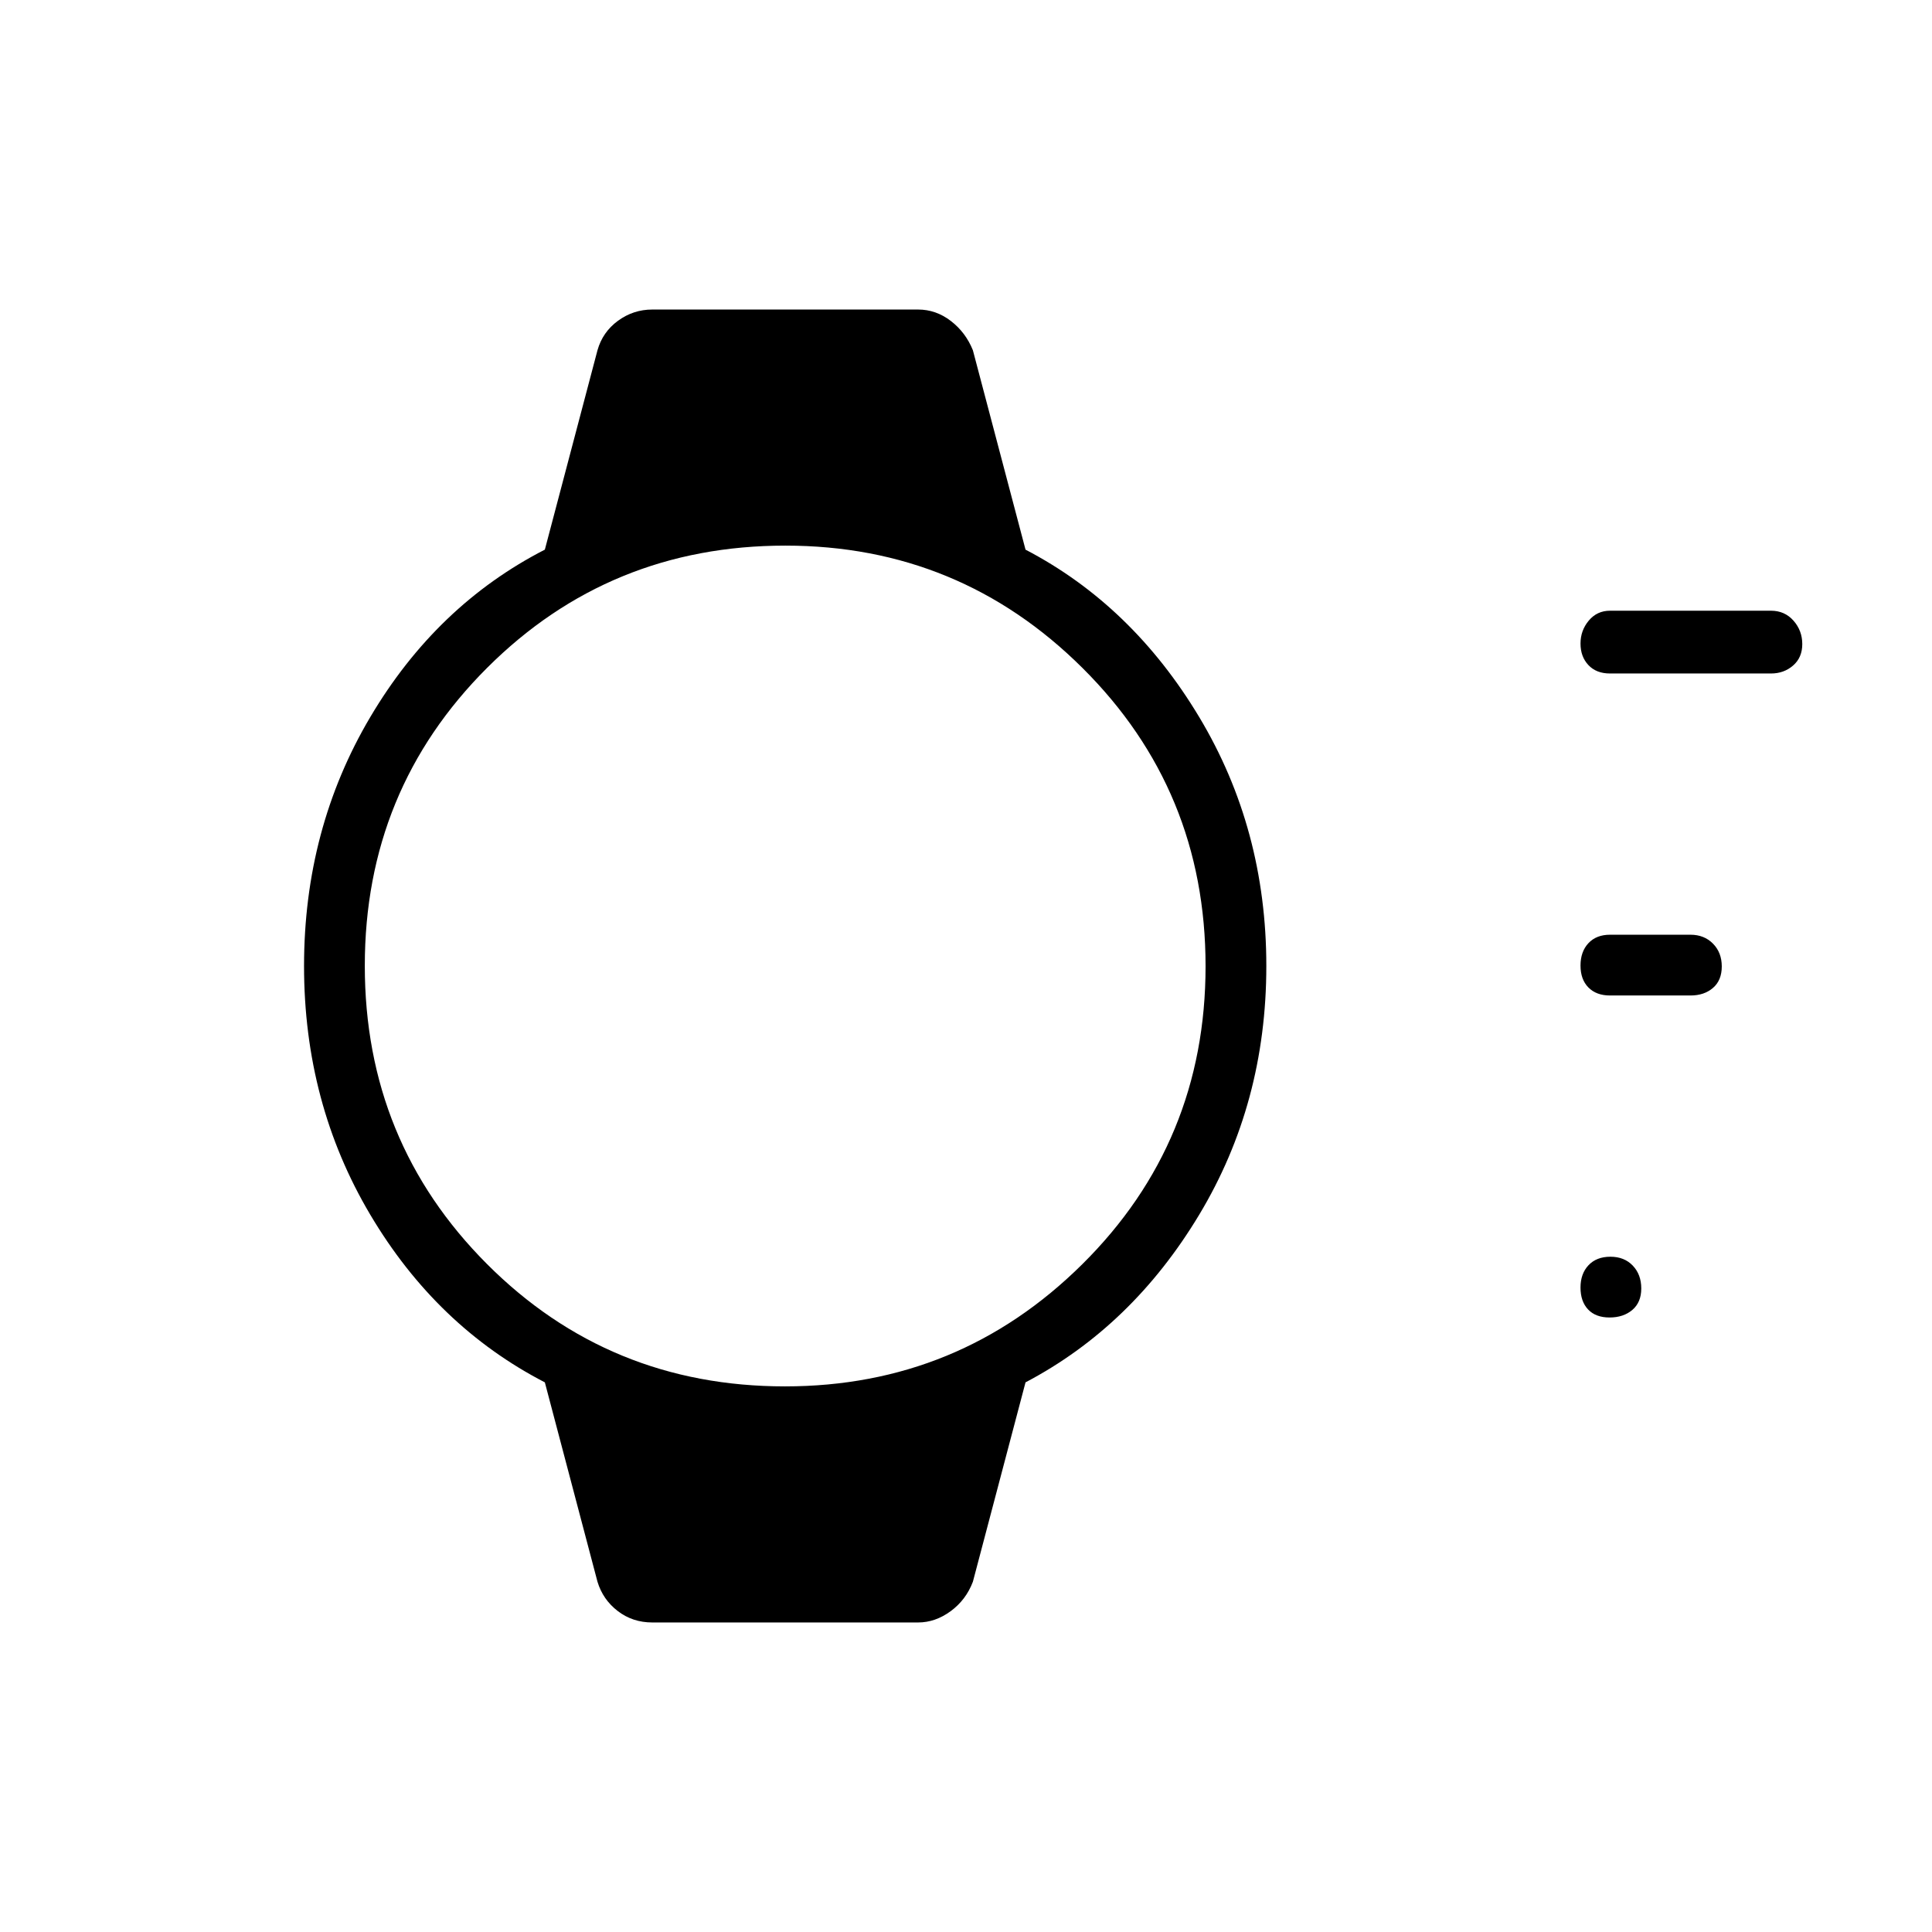 <svg xmlns="http://www.w3.org/2000/svg" height="48" viewBox="0 96 960 960" width="48"><path d="M799.784 750.654q-6.899 0-10.669-3.985-3.769-3.985-3.769-10.885 0-6.899 3.985-11.111 3.985-4.212 10.885-4.212 6.899 0 11.111 4.428 4.212 4.427 4.212 11.327 0 6.899-4.428 10.669-4.427 3.769-11.327 3.769Zm40.216-160h-40q-6.808 0-10.731-3.985t-3.923-10.885q0-6.899 3.923-11.111 3.923-4.212 10.731-4.212h40q6.808 0 11.173 4.428 4.366 4.427 4.366 11.327 0 6.899-4.366 10.669-4.365 3.769-11.173 3.769Zm40-160h-80q-6.808 0-10.731-4.178-3.923-4.177-3.923-10.692 0-6.515 4.115-11.419 4.116-4.904 10.539-4.904h80q6.808 0 11.173 4.941 4.366 4.941 4.366 11.635t-4.558 10.655q-4.558 3.962-10.981 3.962ZM324.115 902.193q-9.777 0-17.163-5.68-7.387-5.68-10.067-14.551l-26.154-99.077q-53.847-27.846-86.75-83.308Q151.077 644.115 151.077 576t32.904-123.692q32.903-55.577 86.75-83.193l26.154-99.077q2.552-9.057 10.184-14.644 7.631-5.587 17.046-5.587h132.078q8.892 0 16.278 5.68 7.387 5.68 10.952 14.551l26.154 99.077q52.962 27.616 86.308 83.193Q629.231 507.885 629.231 576t-33.346 123.577q-33.346 55.462-86.308 83.308l-26.154 99.077q-3.437 9.057-11.069 14.644-7.631 5.587-16.161 5.587H324.115Zm65.936-117.308q86.488 0 147.738-60.705 61.25-60.704 61.25-148.077 0-87.372-61.147-148.18-61.147-60.808-147.635-60.808-87.372 0-148.18 60.705-60.808 60.704-60.808 148.077 0 87.372 60.705 148.18 60.704 60.808 148.077 60.808Z"/></svg>
